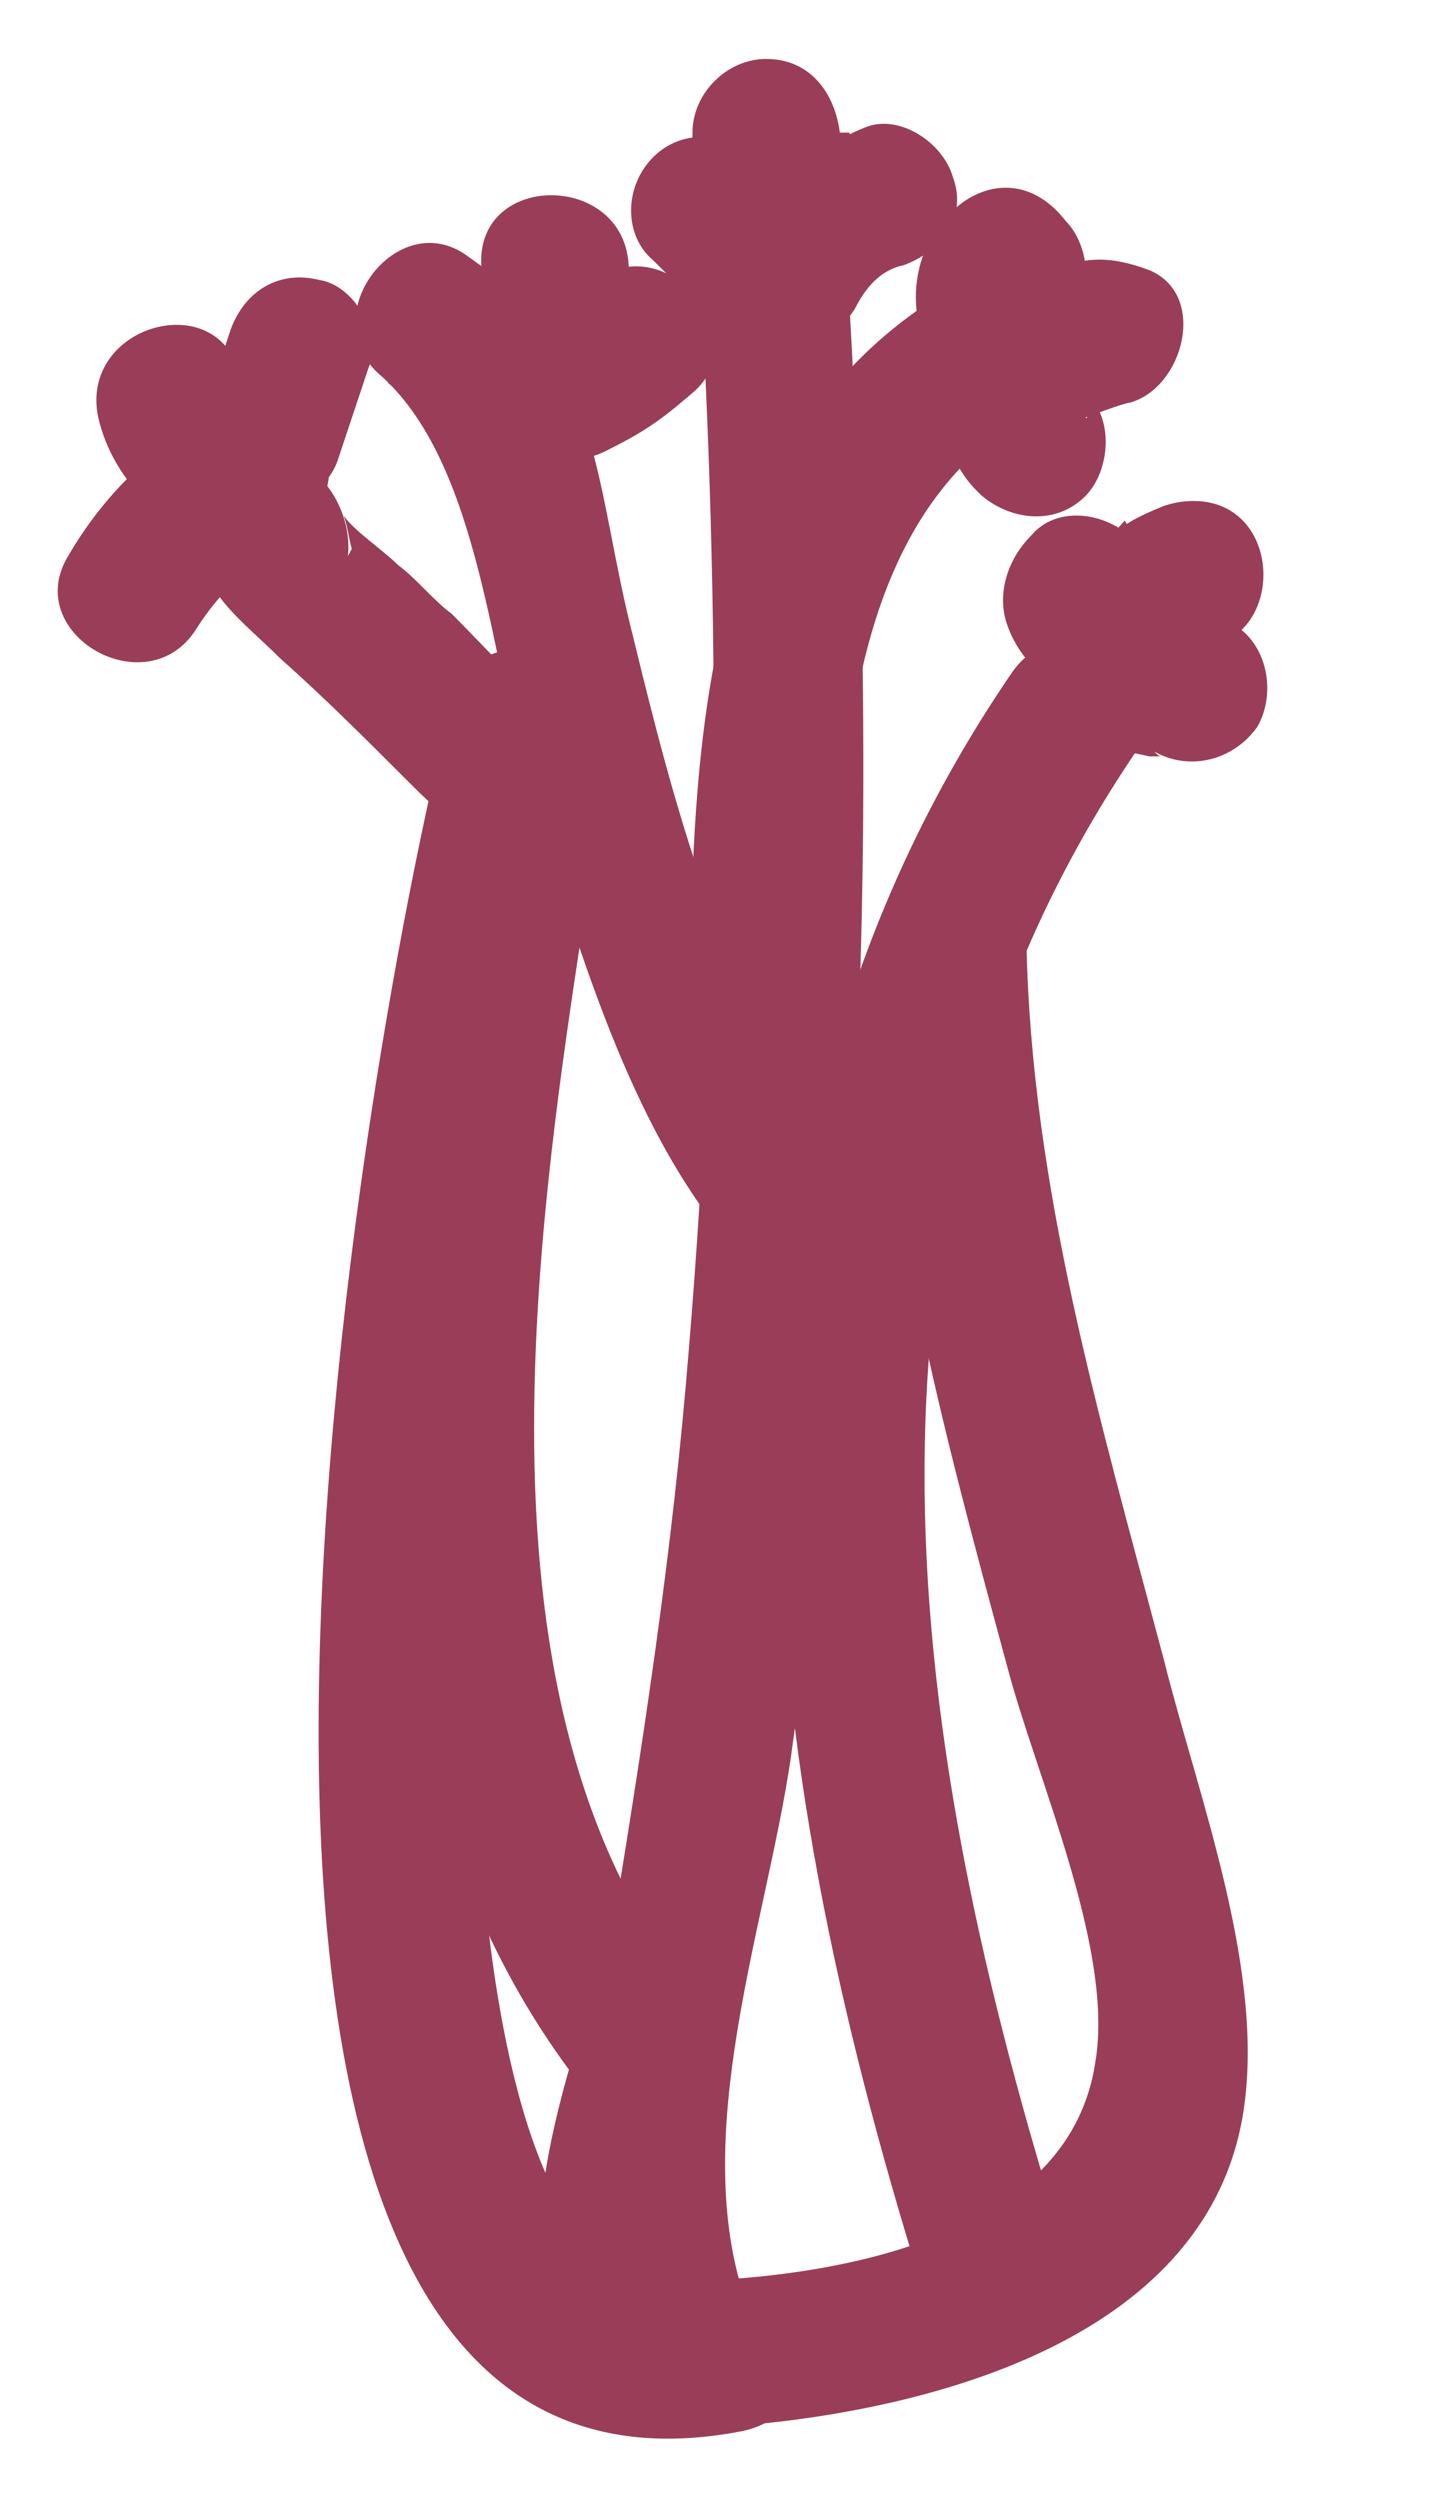 <?xml version="1.0" encoding="utf-8"?>
<!-- Generator: Adobe Illustrator 19.0.0, SVG Export Plug-In . SVG Version: 6.00 Build 0)  -->
<svg version="1.1" id="Layer_1" xmlns="http://www.w3.org/2000/svg" xmlns:xlink="http://www.w3.org/1999/xlink" x="0px" y="0px"
	 viewBox="-265.8 349.1 29.3 50.9" style="enable-background:new -265.8 349.1 29.3 50.9;" xml:space="preserve">
<style type="text/css">
	.st0{clip-path:url(#SVGID_2_);}
	.st1{display:none;}
	.st2{display:inline;}
	.st3{clip-path:url(#SVGID_4_);}
	.st4{display:none;clip-path:url(#SVGID_6_);}
	.st5{fill:#EDBC5E;}
	.st6{display:none;clip-path:url(#SVGID_8_);}
	.st7{display:inline;fill:none;stroke:#EDBC5E;stroke-width:3;stroke-miterlimit:10;}
	.st8{display:none;clip-path:url(#SVGID_10_);}
	.st9{display:none;clip-path:url(#SVGID_12_);}
	.st10{fill:#9A3D58;}
	.st11{display:none;clip-path:url(#SVGID_14_);}
	.st12{clip-path:url(#SVGID_16_);fill:none;}
	.st13{clip-path:url(#SVGID_18_);fill:none;}
	.st14{display:none;clip-path:url(#SVGID_20_);}
	.st15{fill:none;}
</style>
<g>
	<g id="Layer_2">
	</g>
	<g>
		<g>
			<g>
				<g>
					<g>
						<defs>
							<rect id="SVGID_1_" x="-549.6" y="734.3" width="71.3" height="71.7"/>
						</defs>
						<clipPath id="SVGID_2_">
							<use xlink:href="#SVGID_1_"  style="overflow:visible;"/>
						</clipPath>
						<g class="st0">
							<g>
								<g>
									<g class="st1">
										<g class="st2">
											<defs>
												<rect id="SVGID_3_" x="-576.4" y="720" width="102.9" height="93.5"/>
											</defs>
											<clipPath id="SVGID_4_">
												<use xlink:href="#SVGID_3_"  style="overflow:visible;"/>
											</clipPath>
											<g class="st3">
											</g>
										</g>
									</g>
									<g>
										<g>
											<g>
												<defs>
													<rect id="SVGID_5_" x="-549.6" y="734.3" width="71.3" height="71.7"/>
												</defs>
												<clipPath id="SVGID_6_">
													<use xlink:href="#SVGID_5_"  style="overflow:visible;"/>
												</clipPath>
												<g class="st4">
													<g class="st2">
														<path class="st5" d="M-484.1,770.1c-0.4,16.4-13.2,29.1-29.5,29.5c-16.3,0.4-29.2-13.7-29.5-29.5
															c-0.4-16.3,13.7-29.2,29.5-29.5C-497.3,740.3-484.4,754.3-484.1,770.1c0,1.9,3,1.9,3,0c-0.4-18-14.5-32.1-32.5-32.5
															c-18-0.4-32.1,15.1-32.5,32.5c-0.4,18,15.1,32.1,32.5,32.5c18,0.4,32.1-15.1,32.5-32.5
															C-481.1,768.2-484.1,768.2-484.1,770.1z"/>
														<path class="st5" d="M-515.1,750.7c0,6.5,0,12.9,0,19.4c0,1.9,3,1.9,3,0c0-6.5,0-12.9,0-19.4
															C-512.1,748.8-515.1,748.8-515.1,750.7L-515.1,750.7z"/>
														<path class="st5" d="M-495.9,762c-6,2.3-12.1,4.6-18.1,6.9c-1.8,0.7-1,3.6,0.8,2.9c6-2.3,12.1-4.6,18.1-6.9
															C-493.3,764.1-494.1,761.2-495.9,762L-495.9,762z"/>
													</g>
												</g>
											</g>
											<g>
												<g>
													<g>
														<defs>
															<rect id="SVGID_7_" x="-549.6" y="734.3" width="71.3" height="71.7"/>
														</defs>
														<clipPath id="SVGID_8_">
															<use xlink:href="#SVGID_7_"  style="overflow:visible;"/>
														</clipPath>
														<g id="Layer_3" class="st6">
															<path class="st7" d="M-479.3,756.2l-13.5,13.4c-2.1,2.1-5.8,1.8-8.3-0.7l-5-5c-2.5-2.5-2.8-6.2-0.7-8.3l12.6-12.5
																l13.9,14.1"/>
															<g class="st2">
																<g>
																	<path class="st5" d="M-505.4,765.1c-10.4,10.3-20.7,20.7-31.1,31c-1.4,1.4,0.8,3.5,2.1,2.1
																		c10.4-10.3,20.7-20.7,31.1-31C-501.9,765.8-504,763.7-505.4,765.1L-505.4,765.1z"/>
																</g>
															</g>
															<g class="st2">
																<g>
																	<path class="st5" d="M-527,748.6c4,4.3,6.1,11.1,1.7,15.9c-4.4,4.8-12,1.9-15.9-1.8c-4.3-4-5.9-11.3-1.7-15.9
																		C-538.5,742-530.9,744.8-527,748.6c1.4,1.3,3.5-0.8,2.1-2.1c-5.6-5.2-14-7.3-20.1-1.8s-3,15,1.7,20.2
																		c5.2,5.6,14.3,7.1,20.2,1.8c6.1-5.5,3-15-1.7-20.2C-526.3,745.1-528.3,747.1-527,748.6z"/>
																</g>
															</g>
															<g class="st2">
																<g>
																	<path class="st5" d="M-524.8,767.1c10.6,10.6,21.2,21.2,31.7,31.9c1.4,1.4,3.5-0.8,2.1-2.1
																		c-10.6-10.6-21.2-21.2-31.7-31.9C-523.9,763.6-526,765.7-524.8,767.1L-524.8,767.1z"/>
																</g>
															</g>
															<g class="st2">
																<g>
																	<path class="st5" d="M-541.4,750.2c4.3,4.3,8.6,8.7,12.9,13c1.4,1.4,3.5-0.8,2.1-2.1c-4.3-4.3-8.6-8.7-12.9-13
																		C-540.8,746.7-542.9,748.8-541.4,750.2L-541.4,750.2z"/>
																</g>
															</g>
															<g class="st2">
																<g>
																	<path class="st5" d="M-536.5,749.6c2.8,2.7,5.5,5.5,8.3,8.2c1.4,1.4,3.5-0.8,2.1-2.1c-2.8-2.7-5.5-5.5-8.3-8.2
																		C-535.8,746.1-537.9,748.2-536.5,749.6L-536.5,749.6z"/>
																</g>
															</g>
															<g class="st2">
																<g>
																	<path class="st5" d="M-542.4,755.3c2.7,2.8,5.5,5.5,8.2,8.2c1.4,1.4,3.5-0.8,2.1-2.1c-2.7-2.8-5.5-5.5-8.2-8.2
																		C-541.5,751.8-543.6,754-542.4,755.3L-542.4,755.3z"/>
																</g>
															</g>
														</g>
													</g>
													<g>
														<g>
															<g>
																<defs>
																	<rect id="SVGID_9_" x="-549.6" y="734.3" width="71.3" height="71.7"/>
																</defs>
																<clipPath id="SVGID_10_">
																	<use xlink:href="#SVGID_9_"  style="overflow:visible;"/>
																</clipPath>
																<g class="st8">
																	<g class="st2">
																		<path class="st5" d="M-539.9,792.6c17.2,0,34.3,0,51.5,0c1.9,0,1.9-3,0-3c-17.2,0-34.3,0-51.5,0
																			C-541.8,789.6-541.8,792.6-539.9,792.6L-539.9,792.6z"/>
																		<path class="st5" d="M-486.8,791.1c-1.6-12.2-10.7-23.2-23.3-24.7c0.5,0.4,1,0.7,1.4,1.1
																			c-0.5-1.8-1.1-6.7-3.6-6.9c-3.9-0.3-6.4-0.2-7.5,3.9c-0.9,3.3-3.7,3.3-6.6,4.7c-2.6,1.3-4.9,3.2-6.9,5.2
																			c-4.4,4.3-7.1,10.4-8,16.4c-0.3,1.9,2.6,2.7,2.9,0.8c1.5-10.7,8.9-19.7,19.7-21.9c0.5-0.1,0.9-0.6,1-1
																			c0.1-0.3,0.9-4.9,1.1-5c1.2-0.1,2.4-0.1,3.6-0.1c0.2,0,1.2,4.3,1.4,4.8c0.2,0.7,0.8,1,1.4,1.1
																			c10.8,1.3,18.9,11.3,20.3,21.7C-489.6,792.8-486.6,793-486.8,791.1L-486.8,791.1z"/>
																		<path class="st5" d="M-548.3,794.6c1.1,1,2.8,3.4,4.5,3.4c1.8,0,3.6,0,5.3,0c8,0,16.1,0,24.1,0
																			c8.2,0,16.3,0,24.5,0c1.9,0,3.9,0,5.8,0c1.8,0,3.1-2.2,4.2-3.4c1.3-1.4-0.8-3.5-2.1-2.1c-0.9,0.9-1.8,1.9-2.7,2.8
																			c0.5-0.5,1.3-0.3,0.2-0.3c-2,0-4,0-6,0c-7.6,0-15.2,0-22.9,0c-7.7,0-15.5,0-23.2,0c-2.1,0-4.3,0-6.4,0
																			c-0.3,0-0.7,0-1,0c1.3,0,0.7,0.2-0.2-0.7c-0.7-0.6-1.3-1.2-2-1.8C-547.5,791.2-549.6,793.3-548.3,794.6
																			L-548.3,794.6z"/>
																		<path class="st5" d="M-525,746.8c2.2,2.1-1.3,5.3-2,7.4c-0.9,2.6,1.7,3.9,3.8,4.3c1.9,0.4,2.7-2.5,0.8-2.9
																			c-1.4-0.3-2-0.2-1.3-1.6c0.8-1.6,2-2.8,2.3-4.6c0.3-1.6-0.2-3.6-1.5-4.7C-524.3,743.3-526.4,745.5-525,746.8
																			L-525,746.8z"/>
																		<path class="st5" d="M-517.1,742.6c2.2,2.1-1.3,5.3-2,7.4c-0.9,2.6,1.7,3.9,3.8,4.3c1.9,0.4,2.7-2.5,0.8-2.9
																			c-1.4-0.3-2-0.2-1.3-1.6c0.8-1.6,2-2.8,2.3-4.6c0.3-1.6-0.2-3.6-1.5-4.7C-516.3,739.1-518.5,741.2-517.1,742.6
																			L-517.1,742.6z"/>
																		<path class="st5" d="M-508.8,746.8c2.2,2.1-1.3,5.3-2.1,7.4c-0.9,2.6,1.7,3.9,3.8,4.3c1.9,0.4,2.7-2.5,0.8-2.9
																			c-1.4-0.3-2-0.2-1.3-1.6c0.8-1.6,2-2.8,2.3-4.6c0.3-1.6-0.2-3.6-1.5-4.7C-508,743.3-510.1,745.5-508.8,746.8
																			L-508.8,746.8z"/>
																	</g>
																</g>
															</g>
															<g>
																<g>
																	<g>
																		<defs>
																			<rect id="SVGID_11_" x="-549.6" y="734.3" width="71.3" height="71.7"/>
																		</defs>
																		<clipPath id="SVGID_12_">
																			<use xlink:href="#SVGID_11_"  style="overflow:visible;"/>
																		</clipPath>
																		<g class="st9">
																			<g class="st2">
																				<path class="st10" d="M-481.4,763.6c-0.4,2.7-7.4,3.5-9.4,3.9c-6.8,1.4-13.9,1.7-20.8,1.8
																					c-7.3,0.1-14.7-0.3-21.9-1.3c-2.5-0.4-10.9-1.1-12.1-4c-0.6-1.5,9.8-3.6,10.7-3.8c7-1.3,14.3-1.5,21.4-1.6
																					c7.1,0,14.3,0.4,21.4,1.6c2.1,0.4,10.4,1.3,10.8,4.2c0.3,1.9,3.1,1.1,2.9-0.8c-0.5-3.6-6.3-4.8-9.1-5.5
																					c-8.4-2.1-17.4-2.4-26-2.5c-8.7,0-17.5,0.5-26,2.5c-2.7,0.6-9.1,2-9.1,5.9c0,3.6,5.4,4.9,8,5.6
																					c8.1,2.3,16.9,2.6,25.2,2.7c8.9,0.2,17.9-0.4,26.7-2.2c3-0.6,9.7-1.8,10.3-5.8
																					C-478.3,762.5-481.3,761.6-481.4,763.6z"/>
																				<path class="st10" d="M-548.4,765c5.2,6.3,10.4,12.5,15.6,18.8c1.3,1.6,2.4,1.3,4.4,1.3c4.7,0,9.4,0,14.1,0
																					c5,0,9.9,0,14.9,0c1.5,0,4.1,0.6,5.1-0.8c5.1-6.5,10.1-12.9,15.2-19.4c1.2-1.5-0.9-3.6-2.1-2.1
																					c-4.8,6.1-9.6,12.3-14.4,18.4c-0.3,0.4-0.6,0.8-0.9,1.2c-0.4,0.5,1.5-0.3,0.6-0.3c-1.2,0-2.3,0-3.5,0
																					c-4.6,0-9.3,0-13.9,0c-4.6,0-9.3,0-13.9,0c-1.2,0-2.3,0-3.5,0c-0.9,0,1,0.8,0.6,0.3c-0.3-0.4-0.6-0.7-0.9-1.1
																					c-5.1-6.2-10.2-12.3-15.3-18.5C-547.4,761.3-549.5,763.6-548.4,765L-548.4,765z"/>
																			</g>
																		</g>
																	</g>
																	<g>
																		<g>
																			<g>
																				<defs>
																					<rect id="SVGID_13_" x="-549.6" y="734.3" width="71.3" height="71.7"/>
																				</defs>
																				<clipPath id="SVGID_14_">
																					<use xlink:href="#SVGID_13_"  style="overflow:visible;"/>
																				</clipPath>
																				<g class="st11">
																					<g class="st2">
																						<path class="st10" d="M-486.5,747.8c0,15.1,0,30.2,0,45.2c0.5-0.5,1-1,1.5-1.5c-8.2,0-16.6,1.5-24.8,2.3
																							c-8.7,0.9-17.5,1.8-26.2,2.6c0.5,0.5,1,1,1.5,1.5c0-9.9,0-19.8,0-29.7c0-4.7,0-9.5,0-14.2
																							c0-3.1-4.8-5.5-6.9-7.4c-1.5-1.3-3.6,0.9-2.1,2.1c2.4,2.1,5.3,6.3,8.7,5.9c5.3-0.6,10.7-1.2,16-1.8
																							c11.3-1.2,22.5-2.5,33.8-3.7c1.2-0.1,2.1-1.6,1.1-2.6c-2.2-2.1-4.7-6.3-7.9-5.9c-5.5,0.6-11,1.2-16.5,1.8
																							c-11.4,1.2-22.7,2.5-34.1,3.7c-0.8,0.1-1.5,0.6-1.5,1.5c0,9.9,0,19.8,0,29.7c0,4.7,0,9.5,0,14.2
																							c0,3.1,4.8,5.5,6.9,7.4c1.5,1.3,3.6-0.9,2.1-2.1c-1.7-1.4-3.3-2.9-5-4.3c-1.2-1.1-1-1.5-1-0.3
																							c0-0.4,0-0.8,0-1.2c0-4.8,0-9.7,0-14.5c0-9.6,0-19.1,0-28.7c-0.5,0.5-1,1-1.5,1.5c10.4-1.1,20.8-2.3,31.2-3.4
																							c5.9-0.6,11.8-1.3,17.8-1.9c0.6-0.1,1.3-0.1,1.9-0.2c1.2-0.1,0.5,0.2-0.1-0.4c1.9,1.8,3.8,3.7,5.6,5.5
																							c0.4-0.9,0.7-1.7,1.1-2.6c-10.3,1.1-20.6,2.3-30.9,3.4c-5.7,0.6-11.5,1.3-17.2,1.9c-0.6,0.1-1.3,0.1-1.9,0.2
																							c-1.2,0.1-0.7-0.2,0.1,0.4c-2.1-1.8-4.2-3.7-6.4-5.5c-1.5-1.3-3.6,0.9-2.1,2.1c1.7,1.4,3.3,2.9,5,4.3
																							c1.2,1.1,1,1.5,1,0.3c0,0.4,0,0.8,0,1.2c0,4.8,0,9.7,0,14.5c0,9.6,0,19.1,0,28.7c0,0.8,0.7,1.6,1.5,1.5
																							c8.7-0.9,17.5-1.8,26.2-2.6c8.2-0.8,16.5-2.3,24.8-2.3c0.8,0,1.5-0.7,1.5-1.5c0-15.1,0-30.2,0-45.2
																							C-483.5,746-486.5,746-486.5,747.8L-486.5,747.8z"/>
																						<path class="st10" d="M-485.9,766.8c-7.9,2.1-14.8,5.7-21.3,10.7c-5.6,4.3-10.5,8.8-12.4,15.9
																							c-0.5,1.9,2.4,2.7,2.9,0.8c3.3-12.7,19.8-21.3,31.5-24.5C-483.3,769.2-484,766.3-485.9,766.8L-485.9,766.8z"
																							/>
																						<path class="st10" d="M-496.3,770.6c-4.6,2.4-9.1,6.3-11.3,11c-2.6,5.5,0.1,11,6.4,10.6
																							c4.9-0.3,11.7-4.5,10.7-10.1c-1.1-5.6-9.2-0.3-9.3,3.6c0,1.9,3,1.9,3,0c0-2.4,4.6-3.9,3.1-1
																							c-0.8,1.5-2.6,2.5-4,3.3c-3.7,2-8.7,1.5-7.6-3.8c1-4.9,6.5-8.9,10.6-11.1
																							C-492.9,772.3-494.5,769.7-496.3,770.6L-496.3,770.6z"/>
																					</g>
																				</g>
																			</g>
																			<g>
																				<g>
																					<g>
																						<defs>
																							<rect id="SVGID_15_" x="-549.6" y="734.3" width="71.3" height="71.7"/>
																						</defs>
																						<clipPath id="SVGID_16_">
																							<use xlink:href="#SVGID_15_"  style="overflow:visible;"/>
																						</clipPath>
																						<line class="st12" x1="-549.4" y1="734.3" x2="-478.1" y2="734.3"/>
																					</g>
																					<g>
																						<g>
																							<g>
																								<defs>
																									<rect id="SVGID_17_" x="-549.6" y="734.3" width="71.3" height="71.7"/>
																								</defs>
																								<clipPath id="SVGID_18_">
																									<use xlink:href="#SVGID_17_"  style="overflow:visible;"/>
																								</clipPath>
																								<line class="st13" x1="-549.4" y1="806.1" x2="-478.1" y2="806.1"/>
																							</g>
																							<g>
																								<g>
																									<g>
																										<defs>
																											<rect id="SVGID_19_" x="-549.6" y="734.3" width="71.3" height="71.7"/>
																										</defs>
																										<clipPath id="SVGID_20_">
																											<use xlink:href="#SVGID_19_"  style="overflow:visible;"/>
																										</clipPath>
																										<g class="st14">
																											<g class="st2">
																												<path class="st10" d="M-480.8,759.6c-11.6,1.4-23.2,2.8-34.8,4.2c-6.5,0.8-13.1,1.6-19.6,2.4
																													c-0.8,0.1-1.6,0.2-2.4,0.3c-1.3,0.2-0.9-0.2-0.1,0.5c-2.3-1.9-4.5-3.8-6.8-5.7
																													c-0.4,0.9-0.7,1.7-1.1,2.6c11.6-1.4,23.1-2.8,34.7-4.2c6.1-0.7,12.2-1.5,18.2-2.2
																													c0.5-0.1,1.1-0.1,1.6-0.2c0.4-0.1,0,0.1-0.4-0.2c0.4,0.2,0.9,0.5,1.3,0.7c2.8,1.5,5.7,3.1,8.5,4.6
																													c1.7,0.9,3.2-1.7,1.5-2.6c-3-1.6-7.9-5.9-11.5-5.5c-5.8,0.7-11.5,1.4-17.3,2.1
																													c-12.2,1.5-24.4,2.9-36.6,4.4c-1.1,0.1-2.2,1.6-1.1,2.6c2.8,2.4,5.7,6.5,9.6,6
																													c6.2-0.7,12.3-1.5,18.5-2.2c12.6-1.5,25.1-3,37.6-4.5C-478.9,762.2-478.8,759.2-480.8,759.6z"/>
																												<path class="st10" d="M-543.9,779.1c0-5.6,0-11.2,0-16.8c0-1.9-3-1.9-3,0c0,5.6,0,11.2,0,16.8
																													C-546.9,781-543.9,781-543.9,779.1L-543.9,779.1z"/>
																												<path class="st10" d="M-537.3,784.7c0-5.6,0.1-11.2,0.1-16.8c0-1.9-3-1.9-3,0c0,5.6-0.1,11.2-0.1,16.8
																													C-540.3,786.7-537.3,786.7-537.3,784.7L-537.3,784.7z"/>
																												<path class="st10" d="M-537.6,783.7c-2.2-1.9-4.5-3.8-6.7-5.8c-1.5-1.3-3.6,0.9-2.1,2.1
																													c2.2,1.9,4.5,3.8,6.7,5.8C-538.4,787.1-536.3,785-537.6,783.7L-537.6,783.7z"/>
																												<path class="st10" d="M-538.4,786.2c18.9-3.2,37.9-6.4,56.8-9.6c1.9-0.3,1.1-3.2-0.8-2.9
																													c-18.9,3.2-37.9,6.4-56.8,9.6C-541,783.6-540.3,786.6-538.4,786.2L-538.4,786.2z"/>
																												<path class="st10" d="M-480.4,775.2c0.4-4.7,0.7-9.5,1.1-14.2c0.1-1.9-2.9-1.9-3,0
																													c-0.4,4.7-0.7,9.5-1.1,14.2C-483.5,777.1-480.5,777.1-480.4,775.2L-480.4,775.2z"/>
																												<path class="st10" d="M-541.4,775.1c1.4-1.9,2.8-3.8,4.2-5.8c1.1-1.6-1.5-3.1-2.6-1.5
																													c-1.4,1.9-2.8,3.8-4.2,5.8C-545.3,775.1-542.6,776.6-541.4,775.1L-541.4,775.1z"/>
																												<path class="st10" d="M-537.4,784.3c-1.3-3.5-2.7-6.9-4-10.4c-0.7-1.8-3.6-1-2.9,0.8
																													c1.3,3.5,2.7,6.9,4,10.4C-539.5,787-536.5,786.1-537.4,784.3L-537.4,784.3z"/>
																											</g>
																										</g>
																									</g>
																								</g>
																							</g>
																						</g>
																					</g>
																				</g>
																			</g>
																		</g>
																	</g>
																</g>
															</g>
														</g>
													</g>
												</g>
											</g>
											<rect x="-819" y="1095.2" class="st15" width="71.3" height="71.7"/>
											<rect x="-819" y="1095.2" class="st15" width="71.3" height="71.7"/>
											<rect x="-819" y="1095.2" class="st15" width="71.3" height="71.7"/>
											<rect x="-819" y="1095.2" class="st15" width="71.3" height="71.7"/>
											<rect x="-819" y="1095.2" class="st15" width="71.3" height="71.7"/>
											<rect x="-819" y="1095.2" class="st15" width="71.3" height="71.7"/>
										</g>
									</g>
								</g>
							</g>
						</g>
					</g>
				</g>
			</g>
		</g>
	</g>
</g>
<rect x="-549.6" y="734.3" class="st15" width="71.3" height="71.7"/>
<rect x="-549.6" y="734.3" class="st15" width="71.3" height="71.7"/>
<g>
	<g>
		<path class="st10" d="M-263.8,357.6c0.3,1.3,1.4,2.4,2.8,2.6c-0.1-0.9-0.2-1.8-0.4-2.7c-1.3,0.7-2.3,1.7-3,2.9
			c-1,1.6,1.6,3.1,2.6,1.5c0.5-0.8,1.2-1.4,2-1.9c1-0.6,1-2.6-0.4-2.7c-0.4-0.1-0.6-0.1-0.7-0.5
			C-261.3,354.9-264.2,355.7-263.8,357.6L-263.8,357.6z"/>
	</g>
</g>
<g>
	<g>
		<path class="st10" d="M-261.1,355.8c-0.2,0.6-0.4,1.2-0.6,1.8c-0.3,0.7,0.3,1.7,1,1.8c0.8,0.2,1.6-0.3,1.8-1
			c0.2-0.6,0.4-1.2,0.6-1.8c0.3-0.7-0.3-1.7-1-1.8C-260.1,354.6-260.8,355-261.1,355.8L-261.1,355.8z"/>
	</g>
</g>
<g>
	<g>
		<path class="st10" d="M-261,358.6c0,0-0.1,0.1-0.1,0.1c-0.4,0.3-0.8,0.8-0.7,1.3c0.1,1.2,0.9,1.7,1.7,2.5c0.9,0.8,1.7,1.6,2.6,2.5
			c0.7,0.7,1.6,1.6,2.7,1.1c0.9-0.4,1.4-1.6,0.8-2.4c-0.5-0.7-1.3-1-2.1-0.5c-0.6,0.4-1,1.4-0.5,2.1c0,0,0,0.1,0.1,0.1
			c-0.1-0.4-0.1-0.8-0.2-1.2c0,0,0,0.1,0,0.1c0.2-0.3,0.5-0.6,0.7-0.9c0,0-0.1,0-0.1,0.1c0.4-0.1,0.8-0.1,1.2-0.2
			c-0.1,0-0.1,0-0.2,0c0.2,0.1,0.4,0.3,0.7,0.4c-0.8-0.6-1.5-1.4-2.2-2.1c-0.4-0.3-0.7-0.7-1.1-1c-0.3-0.3-0.9-0.7-1.1-1
			c0.1,0.3,0.1,0.5,0.2,0.8c0-0.1,0-0.1,0-0.2c-0.2,0.4-0.5,0.9-0.7,1.3c0,0,0.1-0.1,0.1-0.1C-257.9,360.2-259.4,357.6-261,358.6
			L-261,358.6z"/>
	</g>
</g>
<g>
	<g>
		<path class="st10" d="M-249.1,372c-2-2.8-3-6.6-3.8-9.9c-0.8-3.1-0.6-5.4-3.2-7.6c-0.6,0.8-1.2,1.6-1.8,2.4
			c0.7,0.5,1.5,1.1,2.2,1.6c0.4,0.3,1.1,0.2,1.5,0c0.7-0.4,1.4-0.8,2.1-1.2c-0.6-0.8-1.2-1.6-1.8-2.4c-0.4,0.3-0.8,0.5-1.2,0.8
			c0.8,0.4,1.5,0.9,2.3,1.3c-0.1-0.8-0.1-1.6-0.2-2.5c-0.1-1.9-3.1-1.9-3,0c0.1,0.8,0.1,1.6,0.2,2.5c0.1,1.2,1.2,1.8,2.3,1.3
			c0.8-0.4,1.1-0.6,1.8-1.2c1.3-1.1-0.4-3.2-1.8-2.4c-0.7,0.4-1.4,0.8-2.1,1.2c0.5,0,1,0,1.5,0c-0.7-0.5-1.5-1.1-2.2-1.6
			c-1.4-1-3.1,1.2-1.8,2.4c2.1,1.8,2.3,6,3.1,8.6c0.9,2.8,1.8,6,3.5,8.4C-250.6,375.1-248,373.6-249.1,372L-249.1,372z"/>
	</g>
</g>
<g>
	<g>
		<path class="st10" d="M-248.4,354.7c-0.1-1-0.2-2-0.3-2.9c-0.1-0.8-0.6-1.5-1.5-1.5c-0.8,0-1.5,0.7-1.5,1.5c0,0.9,0,1.8-0.1,2.7
			c0.9-0.4,1.7-0.7,2.6-1.1c-0.4-0.4-0.8-0.8-1.3-1.2c-0.7,0.7-1.4,1.4-2.1,2.1c0.6,0.5,1.2,0.9,1.8,1.4c0.7,0.6,1.8,0.6,2.4-0.3
			c0.2-0.4,0.5-0.8,1-0.9c0.8-0.3,1.3-1,1-1.8c-0.2-0.7-1.1-1.3-1.8-1c-1.2,0.5-2.1,1.2-2.8,2.3c0.8-0.1,1.6-0.2,2.4-0.3
			c-0.6-0.5-1.2-0.9-1.8-1.4c-0.6-0.5-1.5-0.6-2.1,0c-0.6,0.6-0.6,1.6,0,2.1c0.4,0.4,0.8,0.8,1.3,1.2c1,0.9,2.5,0.3,2.6-1.1
			c0-0.9,0-1.8,0.1-2.7c-1,0-2,0-3,0c0.1,1,0.2,2,0.3,2.9c0.1,0.8,0.6,1.5,1.5,1.5C-249.1,356.2-248.3,355.5-248.4,354.7
			L-248.4,354.7z"/>
	</g>
</g>
<g>
	<g>
		<path class="st10" d="M-244.8,360c-0.5,0.5-0.7,1.2-0.5,1.8c0.2,0.6,0.7,1.2,1.4,1.4c0.6,0.2,1.3,0,1.8-0.3
			c0.2-0.1,0.4-0.3,0.6-0.5c0.1-0.1,0.2-0.1,0.2-0.2c0.1-0.1,0,0-0.1,0c-0.5-0.8-1-1.7-1.5-2.5c-0.7,0.8-1.7,1.7-1.6,2.9
			c0,0.7,0.5,1.3,1.1,1.6c0.3,0.2,0.6,0.2,1,0.3c0.1,0,0.2,0,0.3,0c-0.1,0-0.1,0-0.2-0.1c0.7,0.4,1.6,0.2,2.1-0.5
			c0.4-0.7,0.2-1.7-0.5-2.1c-0.4-0.2-0.7-0.3-1.2-0.3c0,0-0.3,0-0.3,0c0.1-0.2,0.6,0.5,0.6,0.3c0.1,0.3,0.1,0.5,0.2,0.8
			c0,0.2-0.3,0.6,0,0.2c0-0.1,0.1-0.2,0.2-0.2c0.2-0.2,0.4-0.5,0.6-0.7c0.4-0.5,0.6-1.2,0.2-1.8c-0.3-0.5-1.1-0.9-1.7-0.7
			c-0.5,0.2-0.9,0.4-1.3,0.8c-0.1,0.1-0.3,0.2-0.3,0.3c0.4-0.6,1.6,0.4,1.3,1.1c-0.1,0.2-0.3,0.4-0.4,0.7c0,0,0-0.1,0.1-0.1
			c0.5-0.6,0.6-1.5,0-2.1C-243.3,359.5-244.3,359.4-244.8,360L-244.8,360z"/>
	</g>
</g>
<g>
	<g>
		<path class="st10" d="M-241.5,362.3c1.9,0,1.9-3,0-3C-243.5,359.3-243.5,362.3-241.5,362.3L-241.5,362.3z"/>
	</g>
</g>
<g>
	<g>
		<path class="st10" d="M-246.3,353.3c-1.1,0.9-1.1,2.6-0.2,3.5c0.4,0.5,1.1,0.7,1.7,0.8c0.3,0,0.6,0,0.9-0.1c0.1,0,1.1-0.4,0.5-0.3
			c-0.3-0.1-0.5-0.1-0.8-0.2c0.1,0,0.1,0,0.2,0.1c0.1-0.9,0.2-1.8,0.4-2.7c-1.1,0.3-2.1,0.7-2.7,1.7c-0.5,1-0.4,2.3,0.5,3.1
			c0.6,0.5,1.5,0.6,2.1,0c0.5-0.5,0.6-1.6,0-2.1c0,0,0.1,0.6,0,0.5c0,0,0.8-0.3,0.9-0.3c1.1-0.3,1.6-2.2,0.4-2.7
			c-0.8-0.3-1.4-0.3-2.1,0.1c-0.5,0.3-0.2,0,0,0.2c0.3,0.1,0.5,0.4,0.4,0.7c-0.2,0.2-0.2,0.3,0,0.1c0.6-0.5,0.5-1.6,0-2.1
			C-244.8,352.7-245.7,352.8-246.3,353.3L-246.3,353.3z"/>
	</g>
</g>
<g>
	<g>
		<path class="st10" d="M-254.9,366.9c1.9,0,1.9-3,0-3C-256.8,363.9-256.8,366.9-254.9,366.9L-254.9,366.9z"/>
	</g>
</g>
<g>
	<g>
		<path class="st10" d="M-256.4,365c-1.4,8.7-3.3,19.6,2.7,26.9c1.2,1.5,3.3-0.6,2.1-2.1c-5.1-6.2-3.1-16.8-2-24
			C-253.2,363.9-256.1,363.1-256.4,365L-256.4,365z"/>
	</g>
</g>
<g>
	<g>
		<path class="st10" d="M-251.4,395.7c-5.3,1-4.8-13.5-4.7-16c0.3-5.2,1.1-10.4,2.4-15.5c0.5-1.9-2.4-2.7-2.9-0.8
			c-1.6,6.1-7.6,37.8,5.9,35.2C-248.7,398.2-249.5,395.3-251.4,395.7L-251.4,395.7z"/>
	</g>
</g>
<g>
	<g>
		<path class="st10" d="M-248,368.4c0.1,5,1.4,9.8,2.7,14.6c0.6,2.3,2.2,5.8,1.8,8.1c-0.5,3.3-4.6,4.2-7.4,4.4c-1.9,0.2-1.9,3.2,0,3
			c3.9-0.3,9.6-1.7,10.4-6.3c0.5-2.9-0.9-6.5-1.6-9.3c-1.3-4.9-2.7-9.6-2.8-14.6C-245,366.5-248,366.5-248,368.4L-248,368.4z"/>
	</g>
</g>
<g>
	<g>
		<path class="st10" d="M-254,390.5c-0.6,2-1.8,6.1,0.7,7.4c1.7,0.9,3.2-1.7,1.5-2.6c0.1,0.1,0-0.1,0-0.4c0-0.4,0.1-0.8,0.1-1.2
			c0.1-0.8,0.3-1.6,0.5-2.4C-250.6,389.4-253.5,388.6-254,390.5L-254,390.5z"/>
	</g>
</g>
<g>
	<g>
		<path class="st10" d="M-251.5,355.5c0.4,7.5,0.3,15-0.4,22.5c-0.4,4.2-1.1,8.4-1.8,12.6c-0.3,2.2-0.6,4.1,0.2,6.2
			c0.6,1.8,3.5,1,2.9-0.8c-1.2-3.4,0.4-7.7,0.9-11.1c0.4-2.9,0.8-5.9,1-8.8c0.6-6.9,0.6-13.8,0.2-20.7
			C-248.6,353.6-251.6,353.6-251.5,355.5L-251.5,355.5z"/>
	</g>
</g>
<g>
	<g>
		<path class="st10" d="M-245.2,362.8c-6.7,9.8-5.3,21.5-2,32.3c0.6,1.8,3.5,1.1,2.9-0.8c-3.1-10.1-4.6-20.8,1.7-30
			C-241.5,362.7-244.1,361.2-245.2,362.8L-245.2,362.8z"/>
	</g>
</g>
<g>
	<g>
		<path class="st10" d="M-245.2,357.5c1.9,0,1.9-3,0-3C-247.2,354.5-247.2,357.5-245.2,357.5L-245.2,357.5z"/>
	</g>
</g>
<g>
	<g>
		<path class="st10" d="M-246.3,354.9c-6.2,3.5-5.3,11.7-5.5,17.8c-0.1,1.9,2.9,1.9,3,0c0.2-4.8-0.8-12.5,4-15.2
			C-243.1,356.6-244.6,354-246.3,354.9L-246.3,354.9z"/>
	</g>
</g>
</svg>
